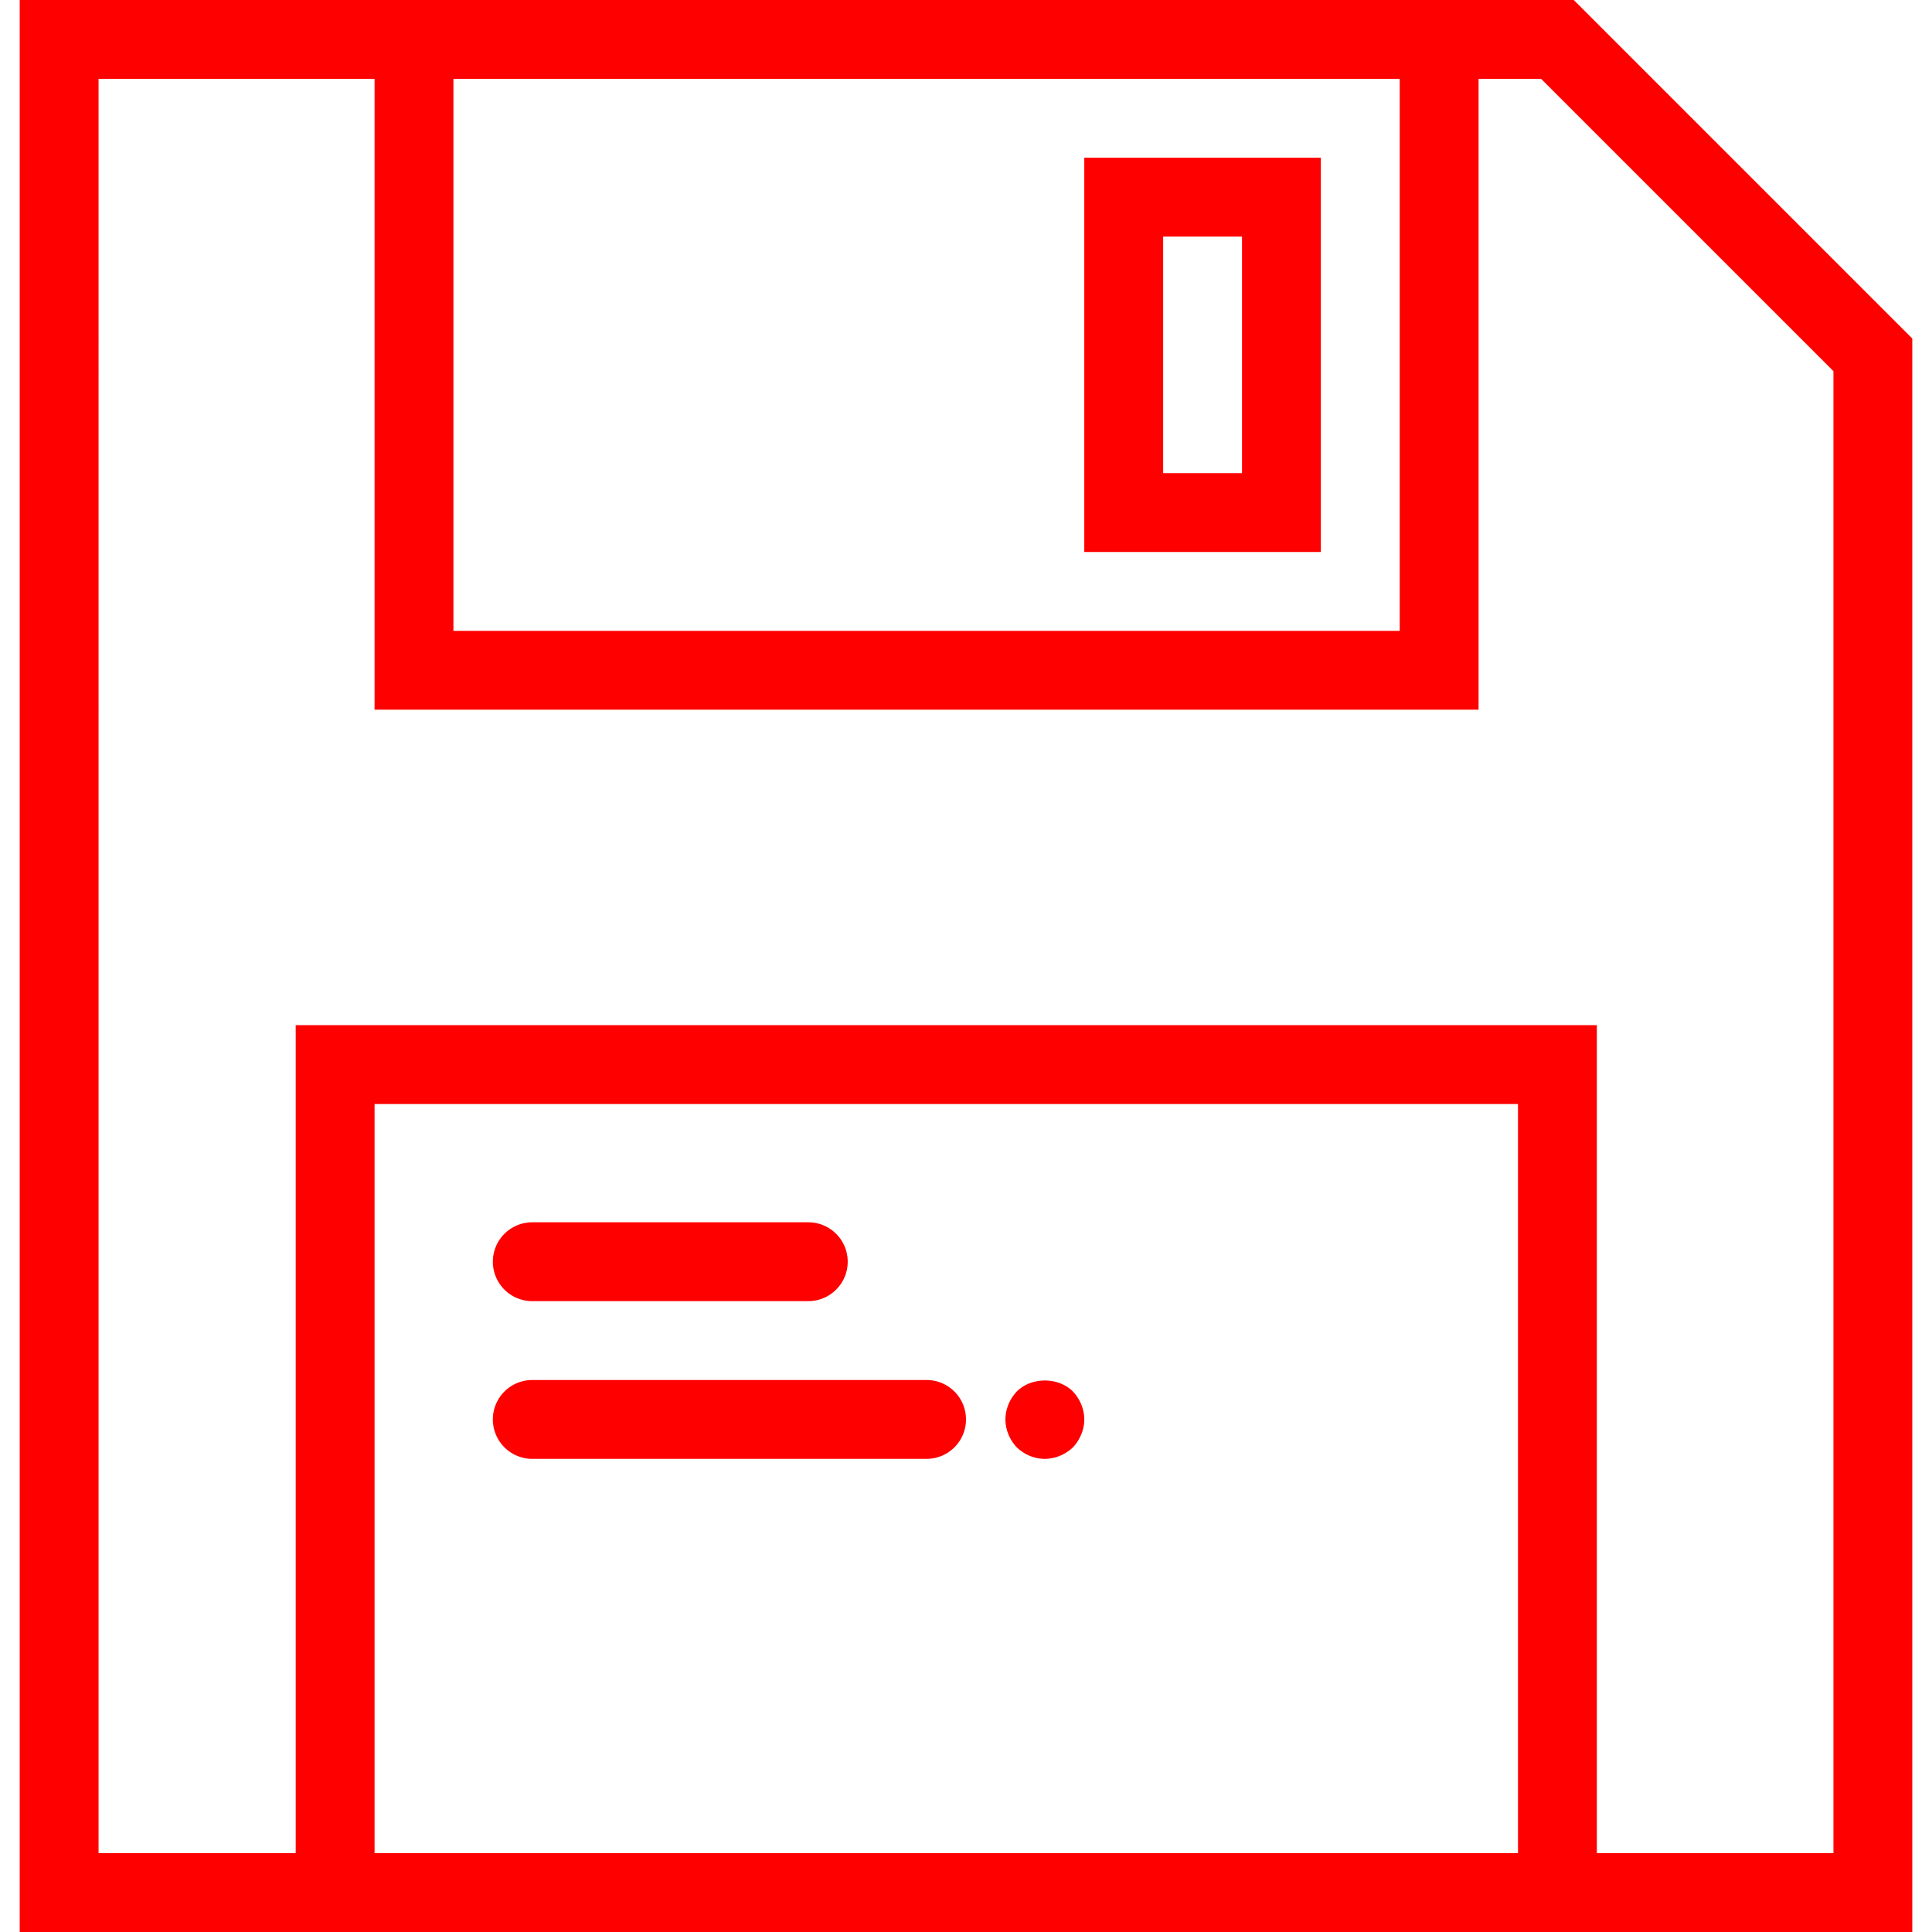 <?xml version="1.0" standalone="no"?><!DOCTYPE svg PUBLIC "-//W3C//DTD SVG 1.1//EN" "http://www.w3.org/Graphics/SVG/1.1/DTD/svg11.dtd"><svg class="icon" width="200px" height="200.00px" viewBox="0 0 1024 1024" version="1.1" xmlns="http://www.w3.org/2000/svg"><path fill="#ff0000" d="M834.121 0H10.449v1024h1003.102V179.43L834.121 0zM741.878 41.796v292.571h-501.551V41.796h501.551z m-543.347 940.408V585.143h606.041v397.061h-606.041z m773.224 0h-125.388V543.347h-689.633v438.857h-104.49V41.796h146.286v334.367h585.143V41.796h33.144L971.755 196.733V982.204z"  /><path fill="#ff0000" d="M282.122 689.633h146.286a20.898 20.898 0 1 0 0-41.796h-146.286a20.898 20.898 0 1 0 0 41.796zM491.102 731.429h-208.98a20.898 20.898 0 1 0 0 41.796h208.98a20.898 20.898 0 1 0 0-41.796zM538.958 737.489c-3.783 3.95-6.06 9.404-6.06 14.838s2.278 10.867 6.06 14.838c3.95 3.762 9.174 6.06 14.838 6.06 5.433 0 10.867-2.299 14.838-6.06 3.762-3.971 6.06-9.404 6.06-14.838s-2.299-10.888-6.06-14.838c-7.732-7.732-21.943-7.732-29.675 0zM700.082 83.592h-125.388v208.98h125.388V83.592z m-41.796 167.184h-41.796V125.388h41.796v125.388z"  /></svg>